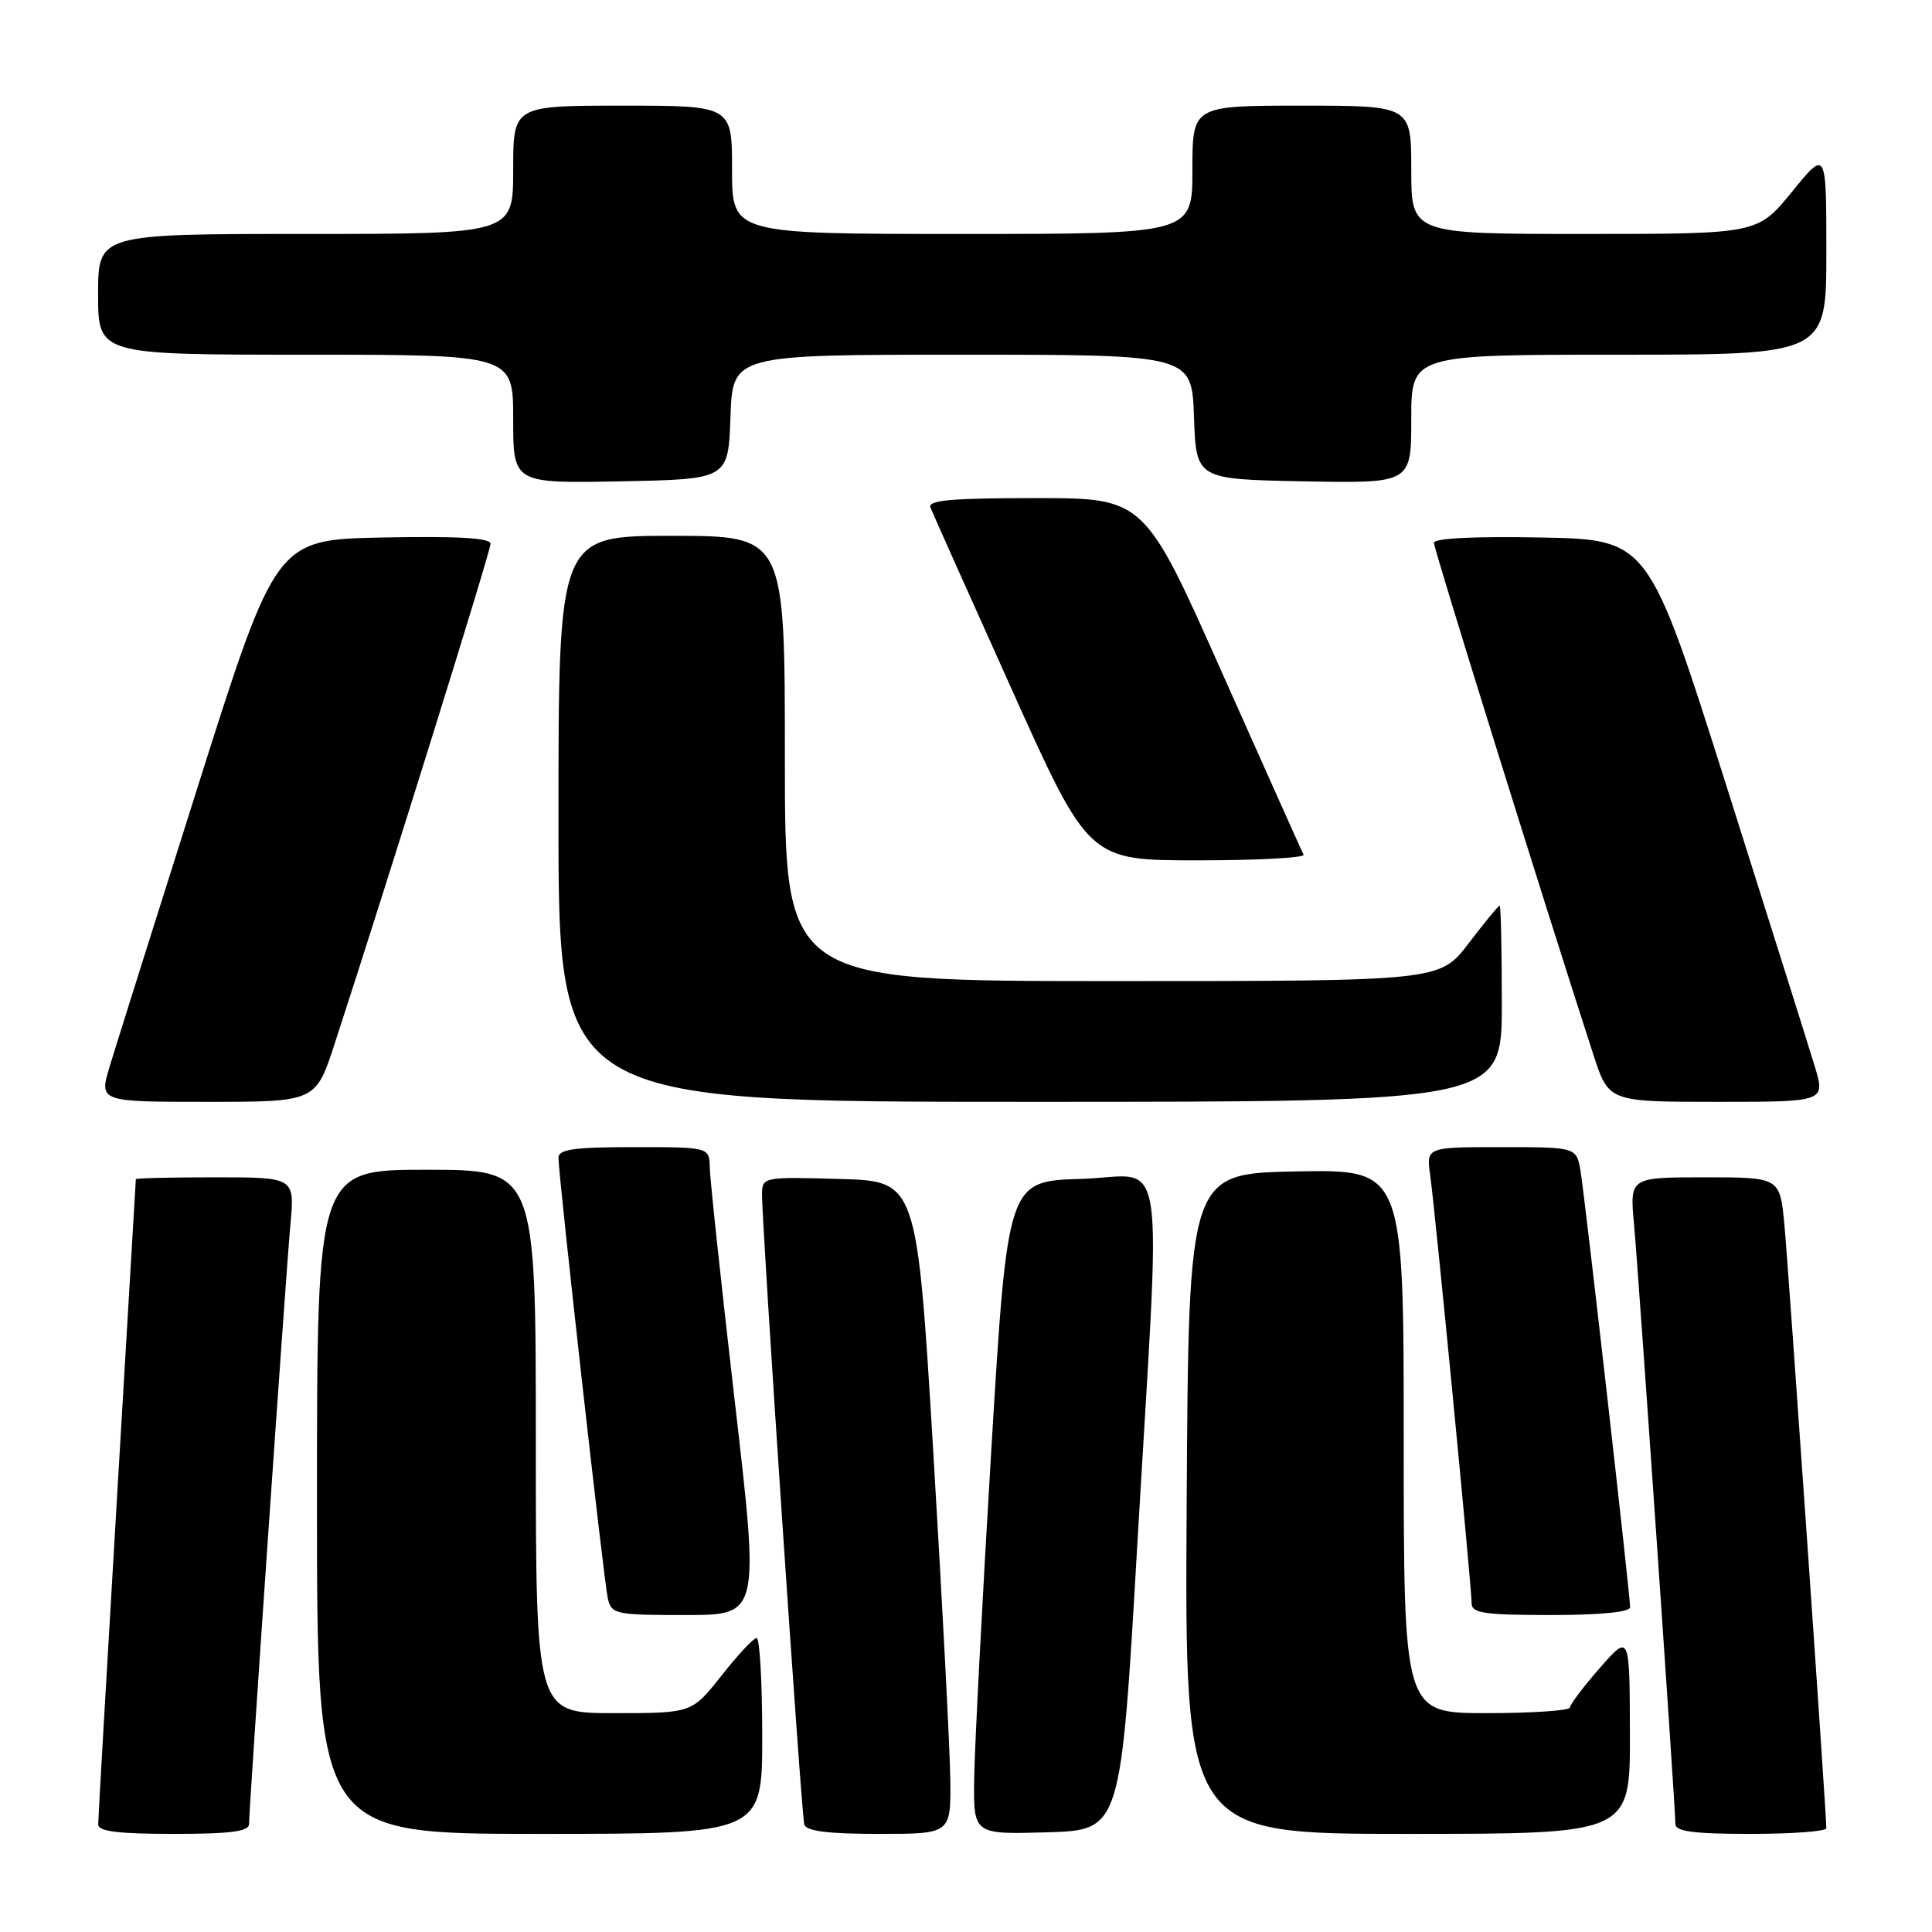 <?xml version="1.0" encoding="UTF-8" standalone="no"?>
<!DOCTYPE svg PUBLIC "-//W3C//DTD SVG 1.1//EN" "http://www.w3.org/Graphics/SVG/1.1/DTD/svg11.dtd" >
<svg xmlns="http://www.w3.org/2000/svg" xmlns:xlink="http://www.w3.org/1999/xlink" version="1.1" viewBox="0 0 256 256">
 <g >
 <path fill="currentColor"
d=" M 33.00 241.69 C 33.00 239.51 37.87 168.98 38.48 162.25 C 39.06 156.00 39.06 156.00 28.53 156.00 C 22.74 156.00 18.00 156.11 18.00 156.25 C 17.99 156.39 16.87 175.40 15.50 198.50 C 14.13 221.60 13.01 241.06 13.01 241.75 C 13.00 242.67 15.66 243.00 23.00 243.00 C 30.60 243.00 33.00 242.68 33.00 241.69 Z  M 101.00 230.00 C 101.00 222.85 100.66 217.02 100.25 217.04 C 99.84 217.06 97.74 219.31 95.59 222.04 C 91.67 227.00 91.67 227.00 81.34 227.00 C 71.00 227.00 71.00 227.00 71.00 191.00 C 71.00 155.00 71.00 155.00 56.50 155.00 C 42.00 155.00 42.00 155.00 42.00 199.00 C 42.00 243.00 42.00 243.00 71.50 243.00 C 101.00 243.00 101.00 243.00 101.00 230.00 Z  M 125.92 235.75 C 125.87 231.76 124.86 212.30 123.67 192.50 C 121.50 156.50 121.50 156.50 111.25 156.22 C 101.16 155.93 101.00 155.97 100.97 158.22 C 100.93 162.10 106.18 240.42 106.57 241.75 C 106.83 242.64 109.71 243.00 116.47 243.00 C 126.00 243.00 126.00 243.00 125.92 235.75 Z  M 150.68 205.00 C 153.88 150.01 154.78 155.88 143.25 156.21 C 133.50 156.50 133.50 156.50 131.33 192.50 C 130.14 212.30 129.13 231.78 129.08 235.79 C 129.00 243.07 129.00 243.07 138.75 242.79 C 148.50 242.50 148.50 242.50 150.68 205.00 Z  M 215.97 229.75 C 215.94 216.50 215.94 216.50 212.00 221.00 C 209.83 223.47 208.05 225.84 208.03 226.25 C 208.01 226.66 203.05 227.00 197.00 227.00 C 186.00 227.00 186.00 227.00 186.00 190.97 C 186.00 154.95 186.00 154.95 171.75 155.22 C 157.50 155.50 157.50 155.50 157.24 199.25 C 156.98 243.00 156.98 243.00 186.49 243.00 C 216.00 243.00 216.00 243.00 215.97 229.75 Z  M 242.00 242.25 C 242.00 240.28 236.96 167.72 236.44 162.25 C 235.84 156.00 235.84 156.00 225.89 156.00 C 215.94 156.00 215.94 156.00 216.52 162.25 C 217.13 168.98 222.00 239.51 222.00 241.69 C 222.00 242.68 224.40 243.00 232.00 243.00 C 237.50 243.00 242.00 242.66 242.00 242.25 Z  M 97.37 185.75 C 95.57 170.21 94.08 156.26 94.05 154.75 C 94.00 152.00 94.00 152.00 84.00 152.00 C 76.07 152.00 74.00 152.29 74.00 153.41 C 74.00 155.80 80.00 209.36 80.53 211.75 C 81.01 213.90 81.49 214.00 90.84 214.00 C 100.64 214.00 100.64 214.00 97.37 185.75 Z  M 216.00 212.97 C 216.00 211.36 210.04 158.88 209.44 155.25 C 208.91 152.00 208.91 152.00 198.94 152.00 C 188.98 152.00 188.98 152.00 189.51 155.75 C 190.16 160.32 195.00 210.28 195.00 212.45 C 195.00 213.75 196.68 214.00 205.50 214.00 C 212.01 214.00 216.00 213.61 216.00 212.97 Z  M 44.36 138.25 C 51.36 116.80 65.00 73.05 65.00 72.06 C 65.00 71.28 60.77 71.03 50.79 71.22 C 36.58 71.50 36.58 71.50 26.28 104.00 C 20.62 121.88 15.34 138.64 14.55 141.25 C 13.11 146.00 13.11 146.00 27.47 146.00 C 41.84 146.00 41.84 146.00 44.36 138.25 Z  M 199.00 133.00 C 199.00 125.85 198.87 120.00 198.71 120.00 C 198.54 120.00 196.70 122.25 194.60 125.00 C 190.78 130.00 190.78 130.00 147.39 130.00 C 104.00 130.00 104.00 130.00 104.00 100.50 C 104.00 71.00 104.00 71.00 89.00 71.00 C 74.00 71.00 74.00 71.00 74.00 108.50 C 74.00 146.00 74.00 146.00 136.50 146.00 C 199.00 146.00 199.00 146.00 199.00 133.00 Z  M 240.45 141.25 C 239.66 138.64 234.38 121.88 228.72 104.00 C 218.42 71.50 218.42 71.50 204.21 71.22 C 195.33 71.05 190.00 71.32 190.00 71.93 C 190.00 72.77 204.74 120.08 211.13 139.75 C 213.16 146.00 213.16 146.00 227.53 146.00 C 241.89 146.00 241.89 146.00 240.45 141.25 Z  M 172.73 113.25 C 172.51 112.84 167.68 102.04 161.98 89.25 C 151.64 66.00 151.64 66.00 137.21 66.00 C 126.07 66.00 122.90 66.28 123.29 67.25 C 123.56 67.94 128.39 78.74 134.02 91.25 C 144.25 114.00 144.25 114.00 158.68 114.00 C 166.62 114.00 172.94 113.66 172.73 113.25 Z  M 96.79 55.25 C 97.08 47.00 97.08 47.00 127.50 47.00 C 157.92 47.00 157.92 47.00 158.21 55.25 C 158.50 63.50 158.50 63.50 172.75 63.78 C 187.00 64.05 187.00 64.05 187.00 55.53 C 187.00 47.00 187.00 47.00 214.50 47.00 C 242.00 47.00 242.00 47.00 242.00 33.41 C 242.00 19.82 242.00 19.82 237.45 25.41 C 232.89 31.00 232.89 31.00 209.95 31.00 C 187.00 31.00 187.00 31.00 187.00 22.50 C 187.00 14.00 187.00 14.00 172.50 14.00 C 158.00 14.00 158.00 14.00 158.00 22.50 C 158.00 31.00 158.00 31.00 127.50 31.00 C 97.00 31.00 97.00 31.00 97.00 22.50 C 97.00 14.00 97.00 14.00 82.50 14.00 C 68.00 14.00 68.00 14.00 68.00 22.50 C 68.00 31.00 68.00 31.00 40.50 31.00 C 13.00 31.00 13.00 31.00 13.00 39.00 C 13.00 47.00 13.00 47.00 40.50 47.00 C 68.00 47.00 68.00 47.00 68.00 55.53 C 68.00 64.05 68.00 64.05 82.25 63.78 C 96.50 63.50 96.50 63.50 96.79 55.25 Z "/>
</g>
</svg>